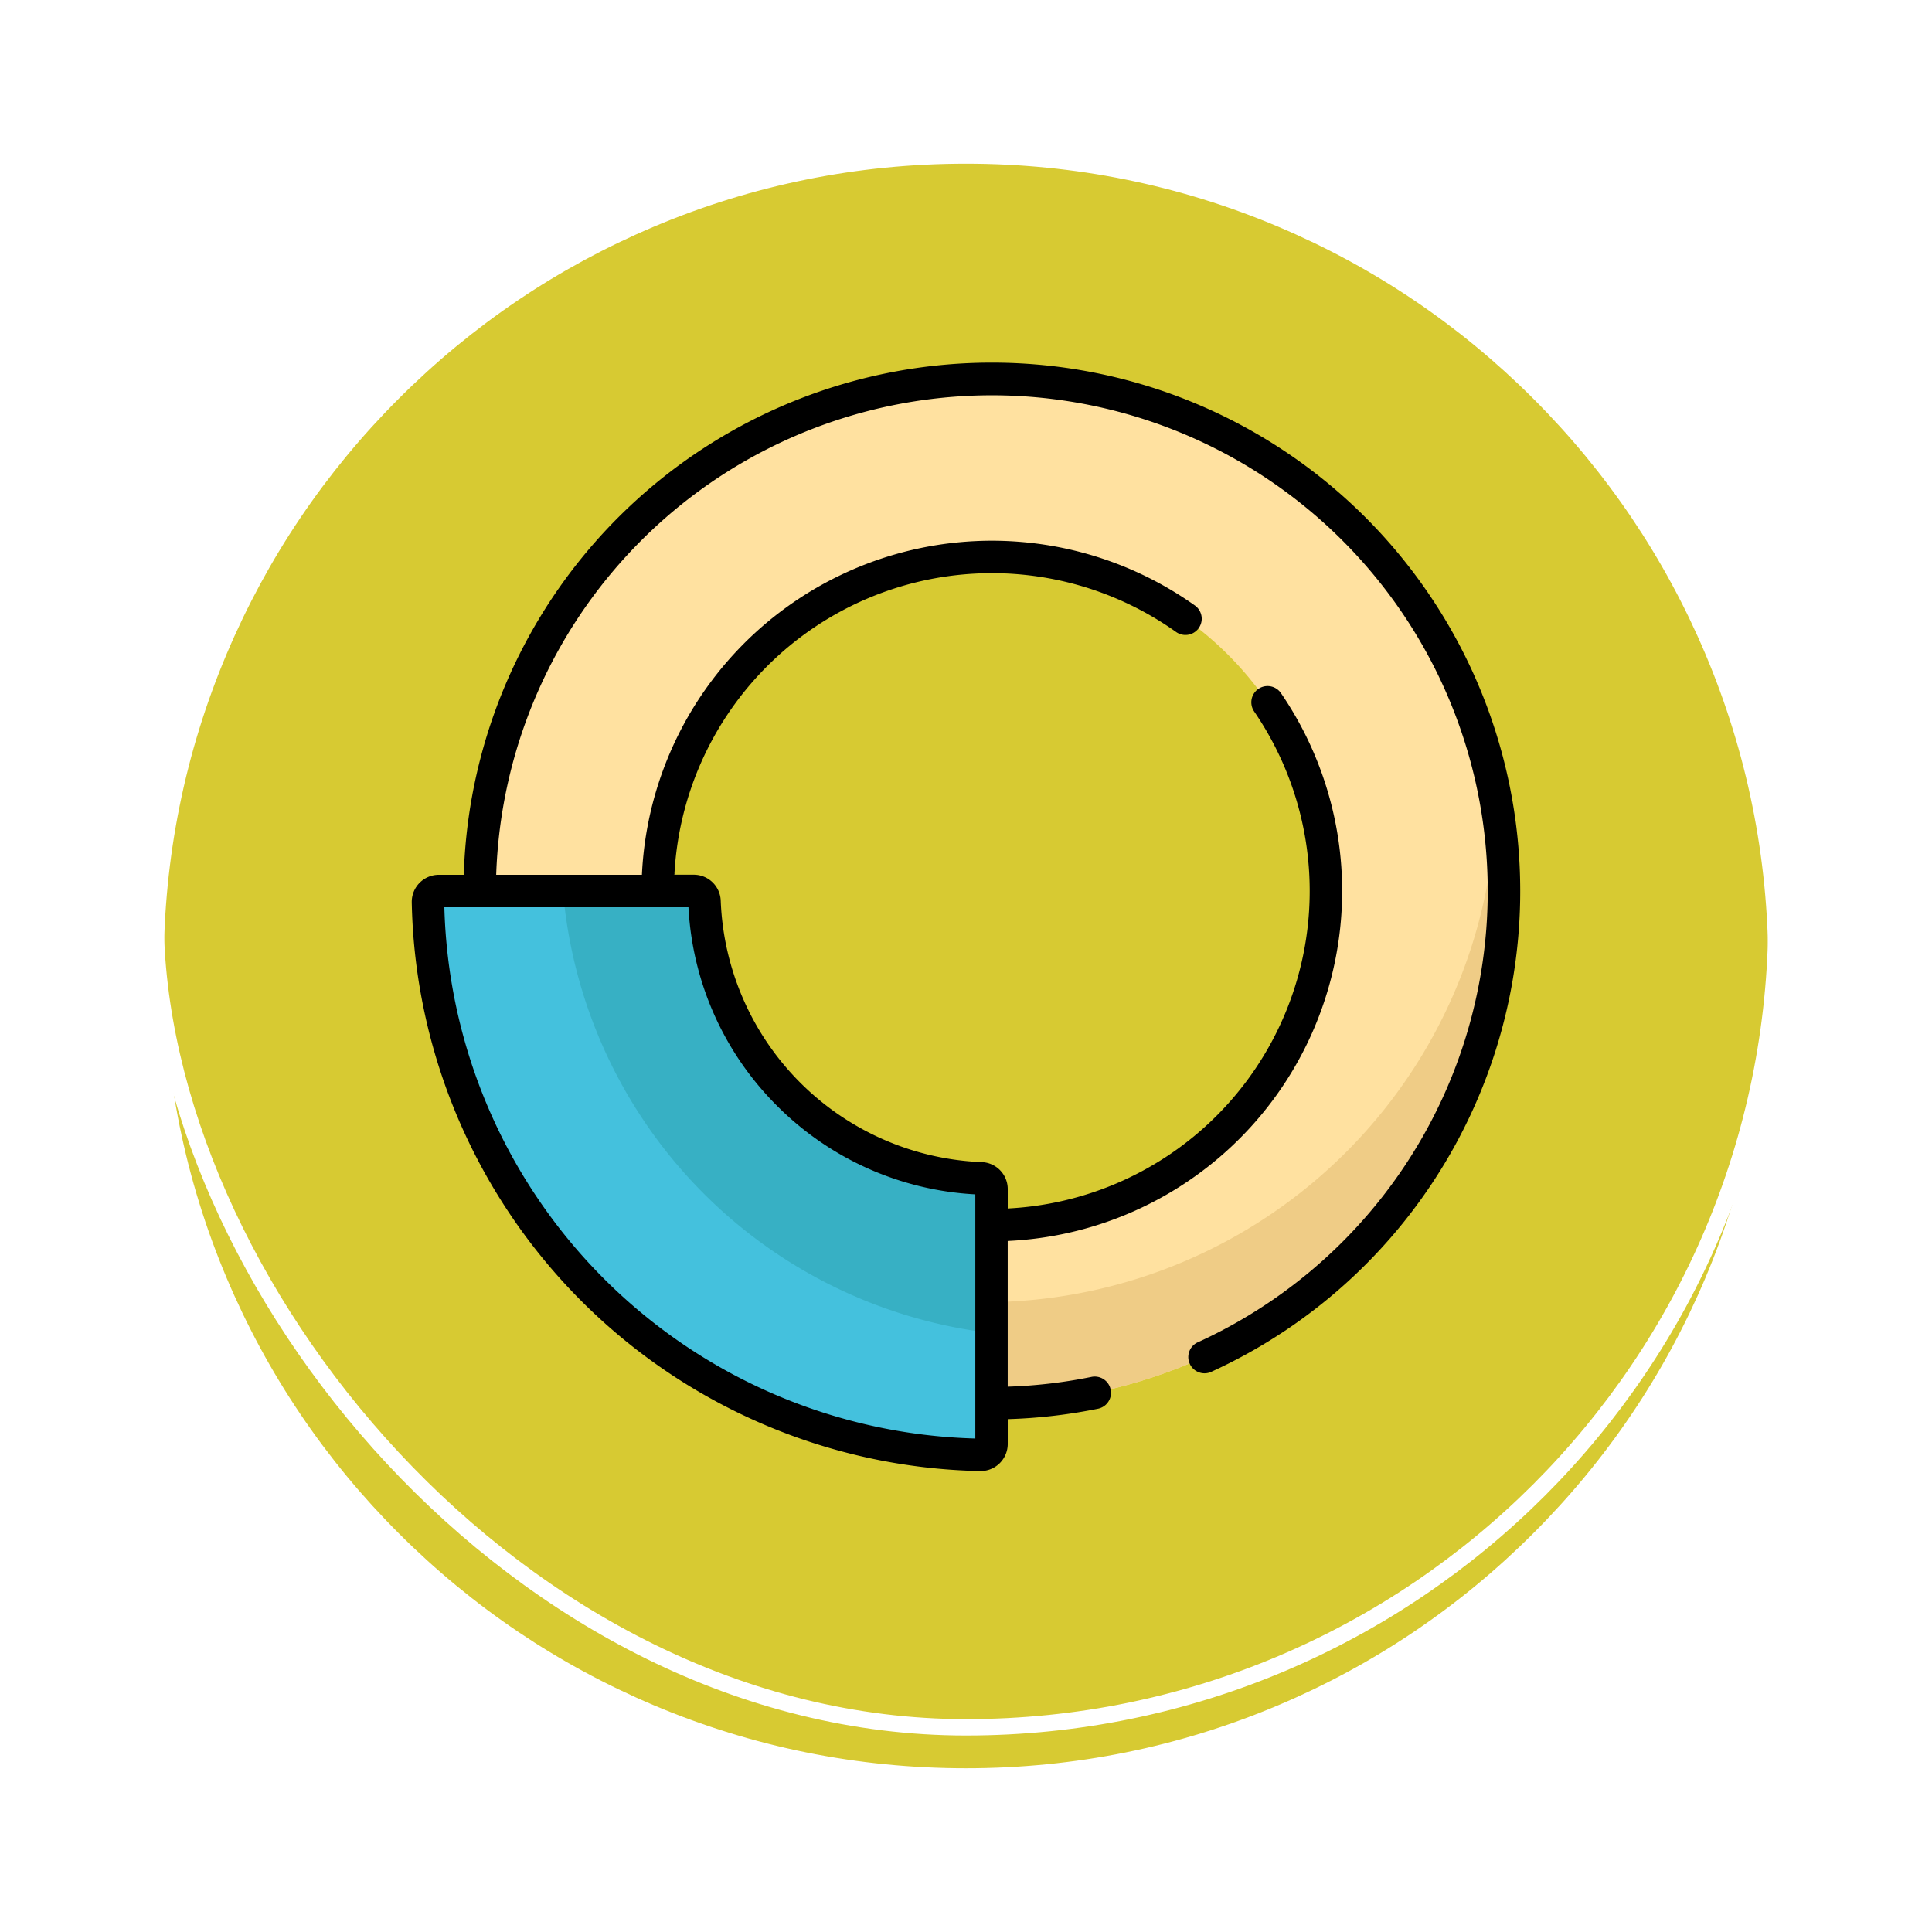 <svg xmlns="http://www.w3.org/2000/svg" xmlns:xlink="http://www.w3.org/1999/xlink" width="118" height="118" viewBox="0 0 118 118">
  <defs>
    <filter id="Trazado_896985" x="0" y="0" width="118" height="118" filterUnits="userSpaceOnUse">
      <feOffset dy="3" input="SourceAlpha"/>
      <feGaussianBlur stdDeviation="3" result="blur"/>
      <feFlood flood-opacity="0.161"/>
      <feComposite operator="in" in2="blur"/>
      <feComposite in="SourceGraphic"/>
    </filter>
  </defs>
  <g id="Grupo_1230983" data-name="Grupo 1230983" transform="translate(-1036.967 -5427.18)">
    <g id="Grupo_1212202" data-name="Grupo 1212202" transform="translate(0.076 -12499.82)">
      <g id="Grupo_1200070" data-name="Grupo 1200070" transform="translate(-0.949 13648.111)">
        <g id="Grupo_1198726" data-name="Grupo 1198726" transform="translate(0.95 -182.434)">
          <g id="Grupo_1198141" data-name="Grupo 1198141" transform="translate(711 615.322)">
            <g id="Grupo_1111318" data-name="Grupo 1111318" transform="translate(334.891 3852)">
              <g id="Grupo_1109826" data-name="Grupo 1109826" transform="translate(0)">
                <g id="Grupo_1098742" data-name="Grupo 1098742" transform="translate(0 0)">
                  <g transform="matrix(1, 0, 0, 1, -9, -6)" filter="url(#Trazado_896985)">
                    <g id="Trazado_896985-2" data-name="Trazado 896985" transform="translate(9 6)" fill="#d0c110" opacity="0.859">
                      <path d="M 50 99.5 C 43.317 99.5 36.835 98.191 30.732 95.61 C 24.838 93.117 19.544 89.548 14.998 85.002 C 10.452 80.456 6.883 75.162 4.39 69.268 C 1.809 63.165 0.5 56.683 0.5 50 C 0.5 43.317 1.809 36.835 4.39 30.732 C 6.883 24.838 10.452 19.544 14.998 14.998 C 19.544 10.452 24.838 6.883 30.732 4.39 C 36.835 1.809 43.317 0.5 50 0.5 C 56.683 0.5 63.165 1.809 69.267 4.39 C 75.162 6.883 80.456 10.452 85.002 14.998 C 89.548 19.544 93.117 24.838 95.61 30.732 C 98.191 36.835 99.5 43.317 99.5 50 C 99.5 56.683 98.191 63.165 95.61 69.268 C 93.117 75.162 89.548 80.456 85.002 85.002 C 80.456 89.548 75.162 93.117 69.267 95.61 C 63.165 98.191 56.683 99.5 50 99.5 Z" stroke="none"/>
                      <path d="M 50 1 C 43.385 1 36.968 2.295 30.927 4.85 C 25.092 7.318 19.852 10.851 15.352 15.352 C 10.851 19.852 7.318 25.092 4.85 30.927 C 2.295 36.968 1 43.385 1 50 C 1 56.615 2.295 63.032 4.85 69.073 C 7.318 74.908 10.851 80.148 15.352 84.648 C 19.852 89.149 25.092 92.682 30.927 95.15 C 36.968 97.705 43.385 99 50 99 C 56.615 99 63.032 97.705 69.073 95.15 C 74.907 92.682 80.148 89.149 84.648 84.648 C 89.149 80.148 92.682 74.908 95.15 69.073 C 97.704 63.032 99 56.615 99 50 C 99 43.385 97.704 36.968 95.15 30.927 C 92.682 25.092 89.149 19.852 84.648 15.352 C 80.148 10.851 74.907 7.318 69.073 4.85 C 63.032 2.295 56.615 1 50 1 M 50 -7.62939453125e-06 C 77.614 -7.62939453125e-06 100 22.386 100 50 L 100 50 C 100 77.614 77.614 100 50 100 C 22.386 100 0 77.614 0 50 L 0 50 C 0 22.386 22.386 -7.62939453125e-06 50 -7.62939453125e-06 Z" stroke="none" fill="#fff"/>
                    </g>
                  </g>
                  <g id="Rectángulo_400907" data-name="Rectángulo 400907" transform="translate(0)" fill="none" stroke="#fff" stroke-width="1">
                    <rect width="100" height="100" rx="50" stroke="none"/>
                    <rect x="0.5" y="0.5" width="99" height="99" rx="49.5" fill="none"/>
                  </g>
                </g>
              </g>
            </g>
          </g>
        </g>
      </g>
    </g>
    <g id="pie-chart_559132" transform="translate(1062.116 5449.327)">
      <path id="Trazado_1184811" data-name="Trazado 1184811" d="M62.659,7.505A31.28,31.28,0,1,0,93.94,38.785,31.28,31.28,0,0,0,62.659,7.505Zm0,51.685A20.405,20.405,0,1,1,83.064,38.785,20.4,20.4,0,0,1,62.659,59.19Z" transform="translate(-27.23 -6.511)" fill="#ffe1a0"/>
      <path id="Trazado_1184812" data-name="Trazado 1184812" d="M93.94,207.5a31.493,31.493,0,0,0-.494-5.571A31.279,31.279,0,0,1,62.66,232.608a31.279,31.279,0,0,1-30.786-30.682A31.31,31.31,0,0,0,62.66,238.778h0A31.281,31.281,0,0,0,93.94,207.5Z" transform="translate(-27.23 -175.223)" fill="#efcc86"/>
      <path id="Trazado_1184813" data-name="Trazado 1184813" d="M41.92,261.866v15.568a.663.663,0,0,1-.678.661A34.5,34.5,0,0,1,7.5,244.275a.663.663,0,0,1,.661-.678H23.73a.661.661,0,0,1,.66.639,17.615,17.615,0,0,0,16.893,16.971A.661.661,0,0,1,41.92,261.866Z" transform="translate(-6.509 -211.384)" fill="#44c1dd"/>
      <path id="Trazado_1184814" data-name="Trazado 1184814" d="M69.815,243.6H77.8a.661.661,0,0,1,.66.639,17.561,17.561,0,0,0,16.893,16.909.661.661,0,0,1,.638.66v8.847A29.753,29.753,0,0,1,69.815,243.6Z" transform="translate(-60.584 -211.383)" fill="#37b0c4"/>
      <path id="Trazado_1184815" data-name="Trazado 1184815" d="M58.25,9.454A32.269,32.269,0,0,0,3.177,31.283H1.653A1.655,1.655,0,0,0,0,32.972,35.437,35.437,0,0,0,34.714,67.7h.034A1.655,1.655,0,0,0,36.4,66.05V64.53a32.429,32.429,0,0,0,5.53-.64.992.992,0,0,0-.4-1.943,30.435,30.435,0,0,1-5.132.6v-8.9A21.4,21.4,0,0,0,53.075,20.168a.992.992,0,0,0-1.635,1.123A19.416,19.416,0,0,1,36.4,51.663V51.6h0V50.482a1.647,1.647,0,0,0-1.594-1.651A16.62,16.62,0,0,1,18.871,32.878a1.647,1.647,0,0,0-1.651-1.6H15.979c.117-.013.065-.062.065-.062A19.416,19.416,0,0,1,46.692,16.459a.992.992,0,0,0,1.152-1.615A21.4,21.4,0,0,0,14.057,31.283h-8.9a30.288,30.288,0,1,1,42.9,28.532.992.992,0,1,0,.827,1.8A32.28,32.28,0,0,0,58.25,9.454ZM22.305,45.387A18.483,18.483,0,0,0,34.42,50.8V65.713A33.341,33.341,0,0,1,1.991,33.267H16.9A18.477,18.477,0,0,0,22.305,45.387Z" transform="translate(0 0)"/>
    </g>
  </g>
</svg>
